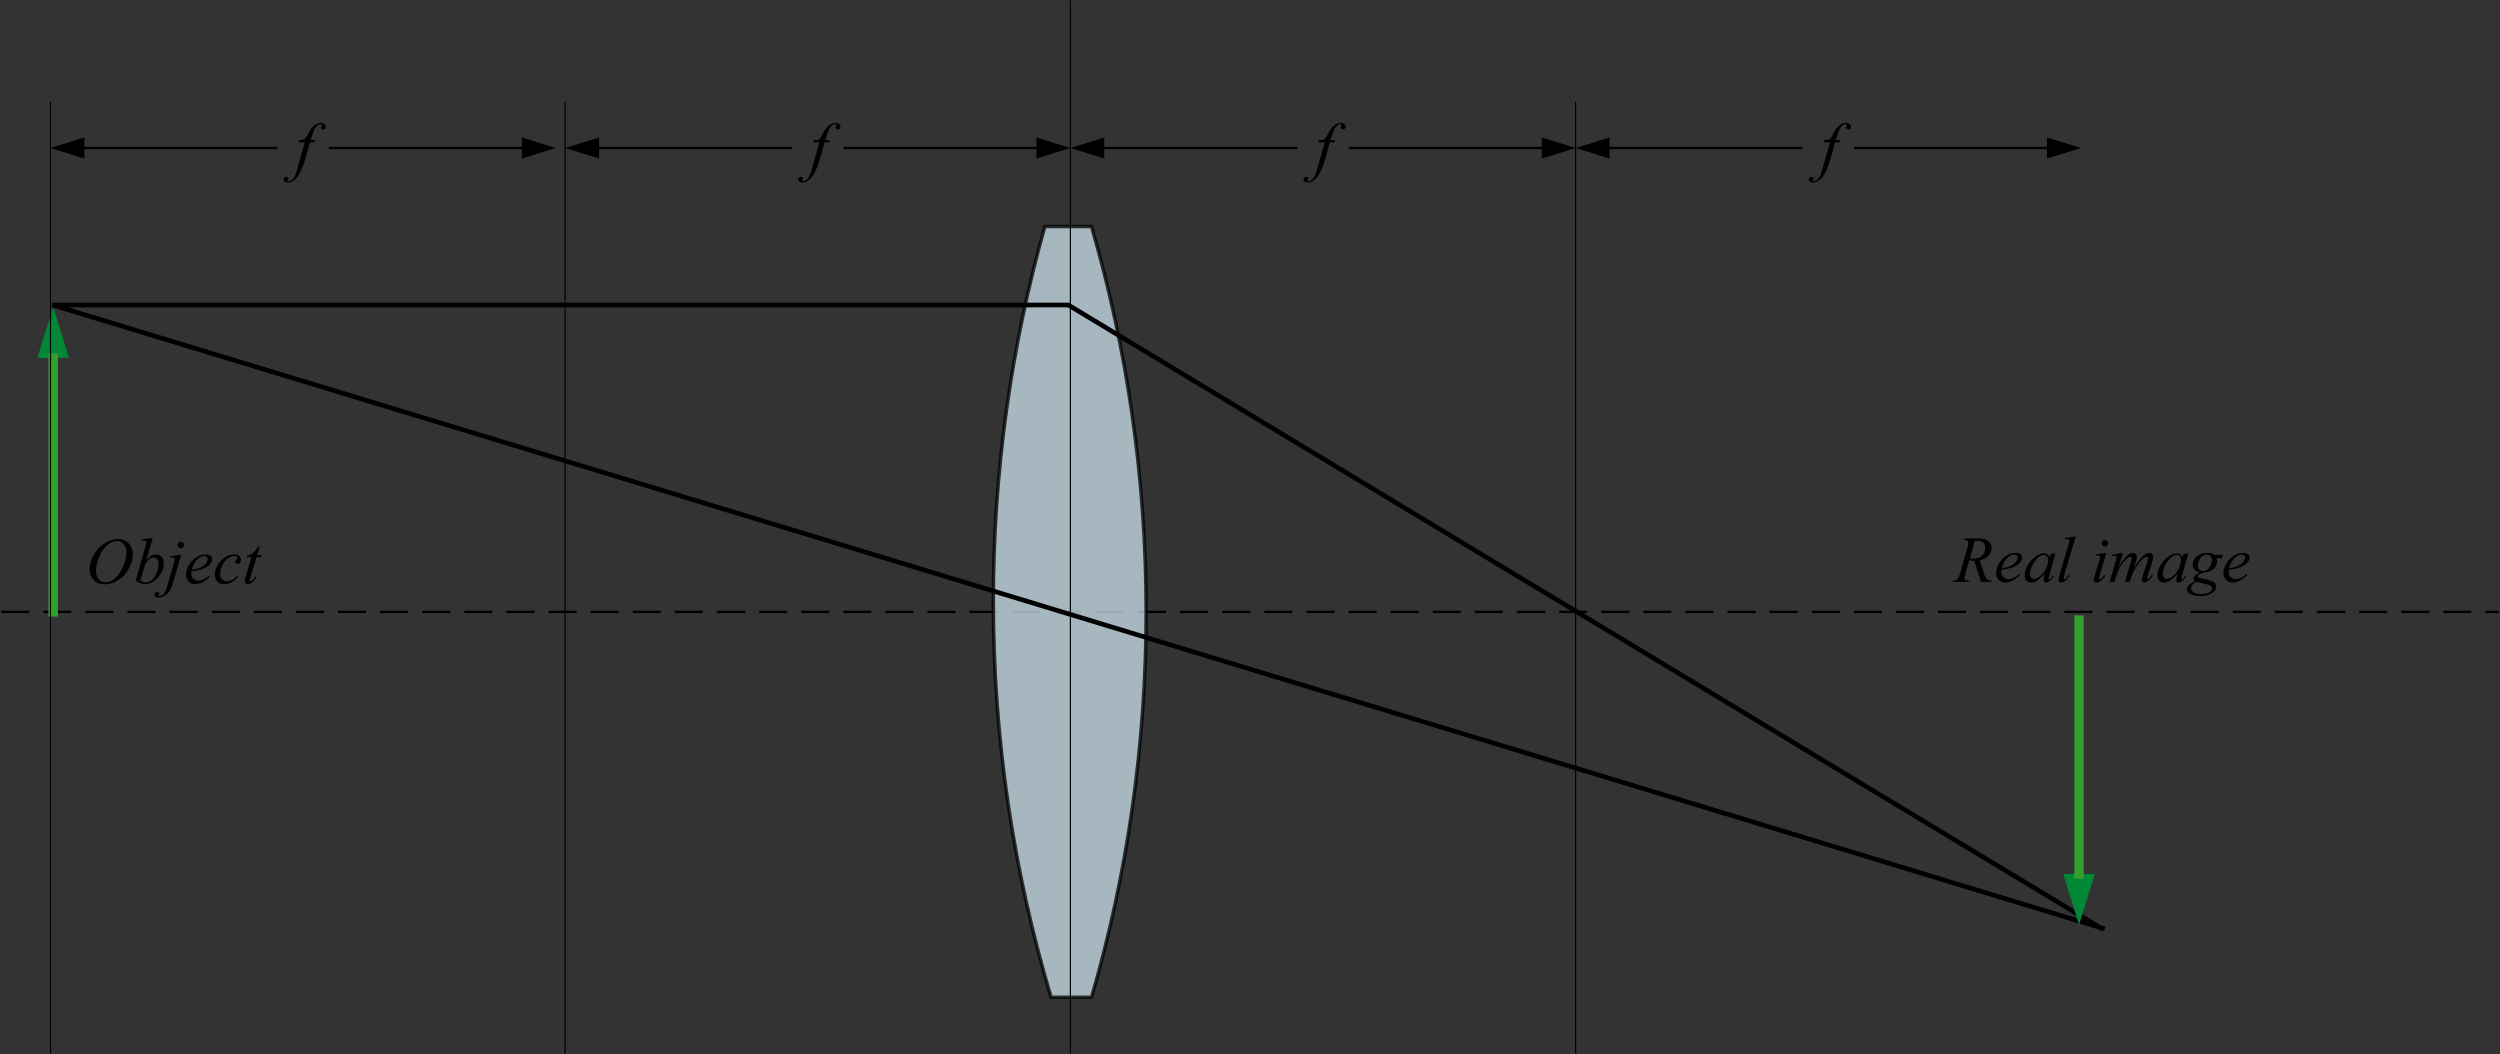 <?xml version="1.0" encoding="UTF-8" standalone="no"?>
<!-- Generator: Adobe Illustrator 10.0, SVG Export Plug-In . SVG Version: 3.0.0 Build 76)  -->

<svg
   xmlns:dc="http://purl.org/dc/elements/1.1/"
   xmlns:cc="http://creativecommons.org/ns#"
   xmlns:rdf="http://www.w3.org/1999/02/22-rdf-syntax-ns#"
   xmlns:svg="http://www.w3.org/2000/svg"
   xmlns="http://www.w3.org/2000/svg"
   xmlns:sodipodi="http://sodipodi.sourceforge.net/DTD/sodipodi-0.dtd"
   xmlns:inkscape="http://www.inkscape.org/namespaces/inkscape"
   width="534.366"
   height="225.377"
   viewBox="0 0 534.366 225.377"
   overflow="visible"
   enable-background="new 0 0 542 258"
   xml:space="preserve"
   id="svg3469"
   version="1.1"
   inkscape:version="0.47pre4 r22446"
   sodipodi:docname="lenseA4.svg"
   style="overflow:visible"><rect x="0" y="0" width="534.366" height="225.377" fill="#333333" stroke="none"/><sodipodi:namedview
   pagecolor="#ffffff"
   bordercolor="#666666"
   borderopacity="1"
   objecttolerance="10"
   gridtolerance="10"
   guidetolerance="10"
   inkscape:pageopacity="0"
   inkscape:pageshadow="2"
   inkscape:window-width="1280"
   inkscape:window-height="750"
   id="namedview3651"
   showgrid="false"
   inkscape:zoom="1.814523"
   inkscape:cx="223.25243"
   inkscape:cy="112.32929"
   inkscape:window-x="-4"
   inkscape:window-y="-3"
   inkscape:window-maximized="1"
   inkscape:current-layer="svg3469" /><defs
   id="defs3653"><inkscape:perspective
   sodipodi:type="inkscape:persp3d"
   inkscape:vp_x="0 : 129 : 1"
   inkscape:vp_y="0 : 1000 : 0"
   inkscape:vp_z="542 : 129 : 1"
   inkscape:persp3d-origin="271 : 86 : 1"
   id="perspective3657" />
		
	
			
			
			
			
			
			
			
			
			
			
			
			
			
			
			
			
			
			
			
			
			
			
			
			
			
			
			
			
		<inkscape:perspective
   id="perspective4761"
   inkscape:persp3d-origin="0.5 : 0.33333333 : 1"
   inkscape:vp_z="1 : 0.5 : 1"
   inkscape:vp_y="0 : 1000 : 0"
   inkscape:vp_x="0 : 0.5 : 1"
   sodipodi:type="inkscape:persp3d" /><inkscape:perspective
   id="perspective4842"
   inkscape:persp3d-origin="0.5 : 0.33333333 : 1"
   inkscape:vp_z="1 : 0.5 : 1"
   inkscape:vp_y="0 : 1000 : 0"
   inkscape:vp_x="0 : 0.5 : 1"
   sodipodi:type="inkscape:persp3d" /><inkscape:perspective
   id="perspective4918"
   inkscape:persp3d-origin="0.5 : 0.33333333 : 1"
   inkscape:vp_z="1 : 0.5 : 1"
   inkscape:vp_y="0 : 1000 : 0"
   inkscape:vp_x="0 : 0.5 : 1"
   sodipodi:type="inkscape:persp3d" /></defs>
	<path
   d="m 0.25,130.785 533.866,0"
   id="path3475"
   style="fill:#ffffff;stroke:#000000;stroke-width:0.5;stroke-dasharray:6, 3"
   sodipodi:nodetypes="cc" /><path
   d="M 120.794,21.726 V 225.252"
   id="path3477"
   style="fill:#ffffff;stroke:#000000;stroke-width:0.25" /><path
   d="M 336.79,21.726 V 225.252"
   id="path3481"
   style="fill:#ffffff;stroke:#000000;stroke-width:0.25" /><path
   enable-background="new    "
   d="m 212.319,128.514 c 0,29.422 4.329,57.828 12.342,84.645 h 8.656 c 7.582,-26.146 11.666,-53.781 11.666,-82.373 0,-28.593 -4.088,-56.225 -11.674,-82.372 h -9.979 c -7.163,25.473 -11.011,52.334 -11.011,80.1 z"
   id="path3485"
   style="opacity:0.75;fill:#cce2ef;stroke:#000000;stroke-width:0.75" /><g
   id="g3487"
   transform="translate(-99.007,-21.965)">
				<g
   id="g3489">
					<path
   d="m 219.801,53.601 7.251,-2.25 v 4.5 l -7.251,-2.25 z"
   id="path3491" />
					<path
   d="M 227.052,53.601"
   id="path3493" />
				</g>
				<path
   d="m 227.052,53.601 h 40.987"
   id="path3495"
   style="fill:none;stroke:#000000;stroke-width:0.5;stroke-linecap:square" />
			</g><g
   id="g3527"
   transform="translate(-99.007,-21.965)">
				<g
   id="g3529">
					<path
   d="m 327.797,53.602 -7.251,-2.25 v 4.5 l 7.251,-2.25 z"
   id="path3531" />
					<path
   d="M 320.546,53.602"
   id="path3533" />
				</g>
				<path
   d="M 320.546,53.602 H 279.563"
   id="path3535"
   style="fill:none;stroke:#000000;stroke-width:0.5;stroke-linecap:square" />
			</g><g
   id="g3537"
   transform="translate(-99.007,-21.965)">
				<g
   id="g3539">
					<path
   d="m 435.797,53.601 -7.251,-2.25 v 4.5 l 7.251,-2.25 z"
   id="path3541" />
					<path
   d="M 428.546,53.601"
   id="path3543" />
				</g>
				<path
   d="M 428.546,53.601 H 387.564"
   id="path3545"
   style="fill:none;stroke:#000000;stroke-width:0.5;stroke-linecap:square" />
			</g><g
   id="g3547"
   transform="translate(-99.007,-21.965)">
				<g
   id="g3549">
					<path
   d="m 327.797,53.601 7.251,-2.25 v 4.5 l -7.251,-2.25 z"
   id="path3551" />
					<path
   d="M 335.048,53.601"
   id="path3553" />
				</g>
				<path
   d="m 335.048,53.601 h 40.983"
   id="path3555"
   style="fill:none;stroke:#000000;stroke-width:0.5;stroke-linecap:square" />
			</g><g
   id="g3567"
   transform="translate(-21.007,-21.965)">
				<g
   id="g3569">
					<path
   d="M 32.375,87.593 35.75,98.47 H 29 l 3.375,-10.877 z"
   id="path3571"
   style="fill:#008837" />
					<path
   d="M 32.375,98.47"
   id="path3573" />
				</g>
				<path
   d="m 32.375,98.47 v 54.28"
   id="path3575"
   style="fill:#078936;stroke:#33a02c;stroke-width:2;stroke-linecap:square" />
			</g><path
   d="M 228.79,0.125 V 225.252"
   id="path3591"
   style="fill:#ffffff;stroke:#000000;stroke-width:0.25" /><g
   id="g3597"
   transform="translate(-99.007,-21.965)">
				<path
   d="m 276.375,51.919 -0.123,0.453 h -0.996 l -0.836,3.02 c -0.365,1.308 -0.72,2.321 -1.061,3.041 -0.482,1.016 -1.002,1.717 -1.558,2.105 -0.423,0.296 -0.846,0.444 -1.269,0.444 -0.276,0 -0.51,-0.083 -0.704,-0.247 -0.142,-0.114 -0.213,-0.263 -0.213,-0.446 0,-0.146 0.059,-0.273 0.175,-0.38 0.118,-0.107 0.261,-0.161 0.431,-0.161 0.124,0 0.229,0.039 0.313,0.117 0.085,0.077 0.127,0.167 0.127,0.268 0,0.101 -0.05,0.194 -0.151,0.281 -0.076,0.064 -0.115,0.112 -0.115,0.144 0,0.041 0.016,0.073 0.048,0.096 0.041,0.032 0.105,0.048 0.191,0.048 0.196,0 0.402,-0.062 0.619,-0.185 0.216,-0.124 0.409,-0.309 0.577,-0.553 0.169,-0.246 0.328,-0.599 0.479,-1.062 0.066,-0.191 0.248,-0.819 0.543,-1.885 l 1.32,-4.643 h -1.338 l 0.1,-0.453 c 0.422,0 0.717,-0.026 0.887,-0.079 0.168,-0.052 0.322,-0.152 0.462,-0.3 0.141,-0.147 0.307,-0.424 0.499,-0.828 0.257,-0.545 0.504,-0.968 0.74,-1.268 0.322,-0.404 0.662,-0.708 1.018,-0.91 0.355,-0.202 0.691,-0.303 1.006,-0.303 0.332,0 0.598,0.087 0.799,0.261 0.201,0.174 0.301,0.363 0.301,0.566 0,0.158 -0.053,0.292 -0.158,0.4 -0.106,0.108 -0.241,0.163 -0.406,0.163 -0.143,0 -0.258,-0.041 -0.348,-0.123 -0.09,-0.082 -0.135,-0.179 -0.135,-0.293 0,-0.072 0.031,-0.162 0.094,-0.269 0.063,-0.107 0.095,-0.178 0.095,-0.214 0,-0.063 -0.019,-0.111 -0.056,-0.143 -0.055,-0.045 -0.133,-0.068 -0.236,-0.068 -0.262,0 -0.495,0.094 -0.702,0.282 -0.278,0.25 -0.526,0.64 -0.746,1.171 -0.112,0.278 -0.338,0.929 -0.678,1.953 h 1.005 z"
   id="path3599" />
			</g><g
   id="g3613"
   transform="translate(-99.007,-21.965)">
				<path
   d="m 384.375,51.919 -0.123,0.453 h -0.995 l -0.836,3.02 c -0.366,1.308 -0.72,2.321 -1.06,3.041 -0.482,1.016 -1.002,1.717 -1.56,2.105 -0.422,0.296 -0.846,0.444 -1.268,0.444 -0.276,0 -0.511,-0.083 -0.704,-0.247 -0.142,-0.114 -0.214,-0.263 -0.214,-0.446 0,-0.146 0.059,-0.273 0.176,-0.38 0.117,-0.107 0.261,-0.161 0.431,-0.161 0.124,0 0.229,0.039 0.313,0.117 0.085,0.077 0.127,0.167 0.127,0.268 0,0.101 -0.05,0.194 -0.15,0.281 -0.075,0.064 -0.114,0.112 -0.114,0.144 0,0.041 0.017,0.073 0.049,0.096 0.041,0.032 0.104,0.048 0.19,0.048 0.195,0 0.401,-0.062 0.618,-0.185 0.216,-0.124 0.409,-0.309 0.577,-0.553 0.169,-0.246 0.328,-0.599 0.479,-1.062 0.066,-0.191 0.249,-0.819 0.544,-1.885 l 1.319,-4.643 h -1.338 l 0.1,-0.453 c 0.423,0 0.719,-0.026 0.887,-0.079 0.168,-0.052 0.322,-0.152 0.462,-0.3 0.141,-0.147 0.307,-0.424 0.499,-0.828 0.257,-0.545 0.504,-0.968 0.74,-1.268 0.321,-0.404 0.662,-0.708 1.018,-0.91 0.356,-0.202 0.691,-0.303 1.006,-0.303 0.332,0 0.599,0.087 0.799,0.261 0.201,0.174 0.302,0.363 0.302,0.566 0,0.158 -0.054,0.292 -0.158,0.4 -0.105,0.108 -0.241,0.163 -0.406,0.163 -0.143,0 -0.258,-0.041 -0.348,-0.123 -0.09,-0.082 -0.135,-0.179 -0.135,-0.293 0,-0.072 0.03,-0.162 0.094,-0.269 0.063,-0.107 0.094,-0.178 0.094,-0.214 0,-0.063 -0.019,-0.111 -0.056,-0.143 -0.055,-0.045 -0.133,-0.068 -0.236,-0.068 -0.261,0 -0.495,0.094 -0.702,0.282 -0.276,0.25 -0.525,0.64 -0.746,1.171 -0.11,0.278 -0.338,0.929 -0.678,1.953 h 1.003 z"
   id="path3615" />
			</g><g
   id="g3617"
   transform="translate(-21.007,-21.965)">
				<path
   d="m 46.238,137.198 c 0.616,0 1.162,0.133 1.637,0.399 0.475,0.266 0.847,0.659 1.117,1.18 0.27,0.521 0.404,1.061 0.404,1.619 0,0.992 -0.289,2.033 -0.867,3.121 -0.578,1.09 -1.332,1.92 -2.264,2.493 -0.932,0.573 -1.896,0.859 -2.891,0.859 -0.717,0 -1.316,-0.158 -1.798,-0.474 -0.482,-0.316 -0.838,-0.733 -1.068,-1.252 -0.231,-0.518 -0.346,-1.021 -0.346,-1.506 0,-0.865 0.208,-1.719 0.626,-2.563 0.418,-0.844 0.917,-1.549 1.497,-2.114 0.58,-0.565 1.199,-1.001 1.856,-1.306 0.657,-0.302 1.357,-0.456 2.097,-0.456 z m -0.24,0.437 c -0.46,0 -0.911,0.113 -1.35,0.338 -0.439,0.226 -0.876,0.594 -1.309,1.104 -0.433,0.511 -0.822,1.181 -1.167,2.008 -0.424,1.019 -0.635,1.979 -0.635,2.885 0,0.646 0.168,1.218 0.504,1.716 0.336,0.498 0.852,0.746 1.547,0.746 0.419,0 0.83,-0.102 1.232,-0.307 0.403,-0.204 0.823,-0.555 1.26,-1.05 0.548,-0.623 1.008,-1.417 1.381,-2.384 0.373,-0.965 0.559,-1.867 0.559,-2.703 0,-0.618 -0.168,-1.165 -0.504,-1.641 -0.335,-0.474 -0.842,-0.712 -1.518,-0.712 z"
   id="path3619" />
				<path
   d="m 53.657,136.917 -1.369,4.751 c 0.421,-0.456 0.788,-0.768 1.102,-0.936 0.313,-0.168 0.642,-0.252 0.984,-0.252 0.482,0 0.877,0.166 1.184,0.498 0.307,0.334 0.461,0.783 0.461,1.353 0,0.733 -0.204,1.462 -0.612,2.188 -0.408,0.726 -0.919,1.291 -1.535,1.696 -0.616,0.405 -1.223,0.608 -1.821,0.608 -0.669,0 -1.355,-0.256 -2.06,-0.766 l 2.078,-7.203 c 0.159,-0.551 0.239,-0.875 0.239,-0.972 0,-0.118 -0.037,-0.208 -0.109,-0.267 -0.105,-0.082 -0.259,-0.123 -0.462,-0.123 -0.095,0 -0.24,0.016 -0.434,0.048 v -0.25 l 2.354,-0.373 z m -2.655,9.21 c 0.438,0.234 0.824,0.352 1.157,0.352 0.386,0 0.785,-0.146 1.199,-0.438 0.414,-0.292 0.773,-0.784 1.078,-1.477 0.305,-0.693 0.457,-1.393 0.457,-2.1 0,-0.416 -0.099,-0.742 -0.296,-0.979 -0.197,-0.235 -0.431,-0.353 -0.699,-0.353 -0.403,0 -0.797,0.177 -1.183,0.529 -0.386,0.353 -0.666,0.831 -0.84,1.437 l -0.873,3.029 z"
   id="path3621" />
				<path
   d="m 59.748,140.479 -1.765,6.119 c -0.314,1.098 -0.745,1.889 -1.294,2.373 -0.548,0.484 -1.141,0.728 -1.778,0.728 -0.286,0 -0.504,-0.067 -0.651,-0.201 -0.148,-0.134 -0.222,-0.293 -0.222,-0.478 0,-0.144 0.056,-0.27 0.168,-0.377 0.112,-0.108 0.242,-0.164 0.389,-0.164 0.133,0 0.25,0.043 0.351,0.129 0.082,0.068 0.124,0.146 0.124,0.23 0,0.118 -0.057,0.219 -0.17,0.305 -0.063,0.051 -0.095,0.092 -0.095,0.123 l 0.014,0.033 c 0.014,0.018 0.034,0.031 0.061,0.041 0.027,0.01 0.068,0.014 0.123,0.014 0.368,0 0.682,-0.117 0.943,-0.35 0.261,-0.232 0.493,-0.697 0.697,-1.395 l 1.507,-5.226 c 0.15,-0.522 0.226,-0.811 0.226,-0.866 0,-0.111 -0.05,-0.211 -0.147,-0.299 -0.099,-0.087 -0.224,-0.131 -0.375,-0.131 -0.06,0 -0.129,0.007 -0.207,0.021 -0.06,0.009 -0.147,0.022 -0.262,0.041 v -0.25 l 2.363,-0.42 z m -0.101,-2.704 c 0.19,0 0.353,0.067 0.487,0.201 0.134,0.135 0.201,0.297 0.201,0.487 0,0.191 -0.067,0.353 -0.201,0.487 -0.134,0.134 -0.296,0.201 -0.487,0.201 -0.191,0 -0.353,-0.067 -0.487,-0.201 -0.134,-0.135 -0.201,-0.296 -0.201,-0.487 0,-0.19 0.067,-0.353 0.201,-0.487 0.134,-0.133 0.296,-0.201 0.487,-0.201 z"
   id="path3623" />
				<path
   d="m 61.943,144.073 c -0.031,0.226 -0.047,0.413 -0.047,0.563 0,0.403 0.146,0.746 0.439,1.028 0.292,0.283 0.647,0.424 1.065,0.424 0.335,0 0.656,-0.066 0.965,-0.201 0.309,-0.133 0.768,-0.429 1.376,-0.887 l 0.143,0.198 c -1.083,1.083 -2.115,1.624 -3.098,1.624 -0.667,0 -1.17,-0.209 -1.508,-0.629 -0.338,-0.418 -0.507,-0.881 -0.507,-1.385 0,-0.68 0.21,-1.373 0.63,-2.084 0.42,-0.709 0.947,-1.262 1.582,-1.656 0.634,-0.394 1.287,-0.59 1.958,-0.59 0.484,0 0.842,0.098 1.075,0.291 0.232,0.195 0.349,0.428 0.349,0.694 0,0.377 -0.153,0.737 -0.458,1.082 -0.402,0.449 -0.995,0.813 -1.777,1.089 -0.519,0.189 -1.248,0.335 -2.187,0.439 z m 0.049,-0.328 c 0.69,-0.077 1.251,-0.208 1.685,-0.396 0.573,-0.25 1.003,-0.548 1.29,-0.896 0.287,-0.349 0.43,-0.679 0.43,-0.991 0,-0.189 -0.062,-0.345 -0.185,-0.463 -0.124,-0.118 -0.3,-0.177 -0.528,-0.177 -0.475,0 -0.979,0.247 -1.513,0.739 -0.535,0.494 -0.928,1.221 -1.179,2.184 z"
   id="path3625" />
				<path
   d="m 71.96,145.174 c -0.474,0.57 -0.952,0.987 -1.435,1.251 -0.483,0.265 -0.993,0.397 -1.531,0.397 -0.647,0 -1.151,-0.182 -1.513,-0.547 -0.362,-0.363 -0.543,-0.854 -0.543,-1.467 0,-0.697 0.195,-1.383 0.584,-2.057 0.389,-0.674 0.914,-1.221 1.572,-1.643 0.658,-0.422 1.305,-0.631 1.938,-0.631 0.497,0 0.868,0.104 1.114,0.311 0.246,0.208 0.369,0.462 0.369,0.763 0,0.283 -0.086,0.524 -0.259,0.726 -0.127,0.154 -0.284,0.231 -0.47,0.231 -0.141,0 -0.258,-0.045 -0.351,-0.136 -0.093,-0.091 -0.139,-0.205 -0.139,-0.341 0,-0.086 0.017,-0.166 0.05,-0.239 0.034,-0.072 0.103,-0.16 0.208,-0.262 0.105,-0.102 0.169,-0.176 0.192,-0.223 0.023,-0.045 0.034,-0.093 0.034,-0.143 0,-0.096 -0.043,-0.175 -0.13,-0.239 -0.133,-0.091 -0.321,-0.136 -0.564,-0.136 -0.449,0 -0.894,0.157 -1.333,0.471 -0.44,0.314 -0.815,0.76 -1.127,1.338 -0.376,0.701 -0.564,1.402 -0.564,2.104 0,0.465 0.133,0.832 0.399,1.104 0.266,0.271 0.628,0.405 1.086,0.405 0.353,0 0.702,-0.087 1.049,-0.263 0.346,-0.176 0.734,-0.493 1.165,-0.954 l 0.199,0.18 z"
   id="path3627" />
				<path
   d="m 76.539,138.792 -0.553,1.844 h 0.941 l -0.109,0.438 h -0.963 l -1.241,4.029 c -0.156,0.459 -0.234,0.756 -0.234,0.891 0,0.072 0.017,0.129 0.049,0.167 0.032,0.038 0.071,0.058 0.115,0.058 0.101,0 0.234,-0.074 0.4,-0.226 0.097,-0.091 0.313,-0.371 0.649,-0.841 l 0.226,0.171 c -0.396,0.602 -0.77,1.02 -1.122,1.255 -0.241,0.163 -0.484,0.245 -0.729,0.245 -0.189,0 -0.344,-0.063 -0.464,-0.187 -0.12,-0.123 -0.18,-0.281 -0.18,-0.476 0,-0.246 0.077,-0.623 0.23,-1.128 l 1.198,-3.959 h -1.043 l 0.068,-0.271 c 0.501,-0.138 0.927,-0.342 1.276,-0.611 0.349,-0.271 0.744,-0.735 1.185,-1.398 l 0.301,-0.001 z"
   id="path3629" />
			</g><g
   id="g3631"
   transform="translate(-53.007,-21.965)">
				<path
   d="m 476.453,146.333 -1.478,-4.5 c -0.338,0.005 -0.685,-0.028 -1.04,-0.103 l -0.85,2.938 c -0.104,0.333 -0.157,0.613 -0.157,0.841 0,0.175 0.066,0.313 0.198,0.411 0.102,0.075 0.374,0.129 0.82,0.162 l -0.063,0.25 h -3.548 l 0.075,-0.25 c 0.337,-0.014 0.563,-0.048 0.684,-0.104 0.188,-0.076 0.323,-0.183 0.41,-0.313 0.146,-0.215 0.299,-0.594 0.458,-1.138 l 1.614,-5.598 c 0.109,-0.373 0.164,-0.662 0.164,-0.867 0,-0.209 -0.085,-0.388 -0.256,-0.533 -0.171,-0.146 -0.416,-0.217 -0.735,-0.213 l 0.082,-0.25 h 3.021 c 1.012,0 1.739,0.191 2.187,0.574 0.446,0.381 0.67,0.885 0.67,1.508 0,0.596 -0.228,1.14 -0.684,1.634 -0.456,0.493 -1.08,0.806 -1.873,0.938 l 0.89,2.713 c 0.219,0.67 0.438,1.104 0.656,1.307 0.218,0.201 0.572,0.316 1.06,0.344 l -0.074,0.25 -2.231,-0.001 z m -2.404,-4.999 c 0.288,0.042 0.545,0.063 0.771,0.063 0.775,0 1.39,-0.219 1.841,-0.656 0.451,-0.437 0.677,-0.98 0.677,-1.631 0,-0.508 -0.142,-0.897 -0.425,-1.168 -0.283,-0.27 -0.707,-0.404 -1.273,-0.404 -0.145,0 -0.315,0.018 -0.516,0.055 l -1.075,3.741 z"
   id="path3633" />
				<path
   d="m 480.828,143.74 c -0.031,0.226 -0.047,0.414 -0.047,0.563 0,0.403 0.146,0.746 0.438,1.028 0.293,0.283 0.648,0.424 1.066,0.424 0.334,0 0.655,-0.067 0.965,-0.201 0.309,-0.133 0.768,-0.429 1.376,-0.887 l 0.144,0.198 c -1.085,1.083 -2.116,1.624 -3.1,1.624 -0.667,0 -1.169,-0.21 -1.508,-0.628 -0.338,-0.418 -0.507,-0.881 -0.507,-1.387 0,-0.679 0.21,-1.373 0.63,-2.082 0.42,-0.711 0.947,-1.263 1.581,-1.656 0.635,-0.395 1.287,-0.592 1.959,-0.592 0.482,0 0.842,0.099 1.074,0.293 0.232,0.194 0.35,0.426 0.35,0.693 0,0.377 -0.152,0.737 -0.458,1.082 -0.403,0.449 -0.995,0.813 -1.777,1.089 -0.518,0.189 -1.246,0.335 -2.186,0.439 z m 0.049,-0.328 c 0.689,-0.077 1.251,-0.208 1.686,-0.395 0.572,-0.25 1.003,-0.549 1.289,-0.896 0.286,-0.347 0.431,-0.678 0.431,-0.991 0,-0.19 -0.063,-0.345 -0.187,-0.463 -0.123,-0.118 -0.299,-0.177 -0.526,-0.177 -0.477,0 -0.98,0.246 -1.515,0.738 -0.534,0.495 -0.926,1.221 -1.178,2.184 z"
   id="path3635" />
				<path
   d="m 492.379,140.24 -1.33,4.648 -0.157,0.619 c -0.015,0.057 -0.021,0.104 -0.021,0.141 0,0.065 0.016,0.123 0.049,0.172 0.027,0.035 0.061,0.055 0.101,0.055 0.043,0 0.099,-0.032 0.168,-0.098 0.129,-0.123 0.301,-0.391 0.515,-0.805 l 0.231,0.163 c -0.269,0.46 -0.544,0.8 -0.826,1.021 -0.284,0.222 -0.546,0.333 -0.787,0.333 -0.167,0 -0.296,-0.049 -0.388,-0.146 -0.091,-0.098 -0.137,-0.238 -0.137,-0.425 0,-0.224 0.051,-0.515 0.15,-0.877 l 0.151,-0.515 c -0.658,0.776 -1.265,1.32 -1.817,1.629 -0.396,0.223 -0.786,0.334 -1.168,0.334 -0.367,0 -0.686,-0.137 -0.951,-0.407 -0.267,-0.271 -0.399,-0.646 -0.399,-1.12 0,-0.713 0.236,-1.466 0.709,-2.257 0.473,-0.792 1.072,-1.425 1.801,-1.901 0.567,-0.376 1.104,-0.564 1.608,-0.564 0.304,0 0.554,0.066 0.754,0.201 0.2,0.134 0.353,0.355 0.456,0.666 l 0.222,-0.695 1.066,-0.172 z m -2.531,0.343 c -0.317,0 -0.655,0.134 -1.015,0.403 -0.507,0.381 -0.959,0.943 -1.354,1.691 -0.396,0.747 -0.593,1.424 -0.593,2.027 0,0.304 0.088,0.545 0.265,0.722 0.177,0.177 0.378,0.265 0.605,0.265 0.564,0 1.178,-0.359 1.84,-1.08 0.808,-0.959 1.196,-1.94 1.17,-2.947 0,-0.38 -0.083,-0.656 -0.247,-0.826 -0.164,-0.17 -0.388,-0.255 -0.671,-0.255 z"
   id="path3637" />
				<path
   d="m 496.688,136.615 -2.414,8.164 c -0.118,0.406 -0.178,0.656 -0.178,0.748 0,0.067 0.021,0.125 0.06,0.171 0.038,0.045 0.086,0.067 0.143,0.067 0.078,0 0.161,-0.039 0.251,-0.115 0.212,-0.191 0.436,-0.492 0.667,-0.901 l 0.203,0.211 c -0.411,0.608 -0.79,1.032 -1.136,1.272 -0.256,0.173 -0.498,0.259 -0.729,0.259 -0.164,0 -0.301,-0.06 -0.411,-0.175 -0.109,-0.117 -0.165,-0.252 -0.165,-0.405 0,-0.165 0.074,-0.502 0.227,-1.013 l 1.918,-6.422 c 0.15,-0.526 0.226,-0.828 0.226,-0.906 0,-0.109 -0.044,-0.199 -0.131,-0.271 -0.086,-0.069 -0.223,-0.106 -0.405,-0.106 -0.107,0 -0.27,0.017 -0.485,0.049 v -0.25 l 2.359,-0.377 z"
   id="path3639" />
				<path
   d="m 503.235,140.115 -1.438,4.849 c -0.097,0.328 -0.145,0.522 -0.145,0.588 0,0.07 0.02,0.128 0.059,0.171 0.039,0.043 0.086,0.065 0.14,0.065 0.063,0 0.138,-0.035 0.225,-0.104 0.235,-0.201 0.475,-0.492 0.715,-0.871 l 0.239,0.157 c -0.295,0.472 -0.643,0.861 -1.039,1.171 -0.295,0.232 -0.576,0.349 -0.845,0.349 -0.179,0 -0.322,-0.056 -0.436,-0.166 -0.112,-0.11 -0.169,-0.248 -0.169,-0.415 0,-0.17 0.061,-0.453 0.184,-0.848 l 0.951,-3.088 c 0.146,-0.512 0.219,-0.832 0.219,-0.963 0,-0.102 -0.034,-0.186 -0.104,-0.25 -0.071,-0.063 -0.168,-0.097 -0.29,-0.097 -0.101,0 -0.307,0.024 -0.62,0.075 v -0.25 l 2.354,-0.373 z m -0.3,-2.703 c 0.192,0 0.354,0.066 0.487,0.199 0.133,0.134 0.2,0.296 0.2,0.488 0,0.188 -0.067,0.351 -0.203,0.485 -0.136,0.134 -0.297,0.203 -0.484,0.203 -0.187,0 -0.35,-0.067 -0.484,-0.203 -0.135,-0.135 -0.202,-0.297 -0.202,-0.485 0,-0.191 0.066,-0.354 0.199,-0.488 0.132,-0.132 0.294,-0.199 0.487,-0.199 z"
   id="path3641" />
				<path
   d="m 506.754,140.146 -0.887,3.095 c 0.404,-0.728 0.748,-1.274 1.031,-1.64 0.44,-0.567 0.871,-0.979 1.289,-1.235 0.245,-0.146 0.504,-0.22 0.772,-0.22 0.231,0 0.424,0.076 0.578,0.229 0.152,0.152 0.229,0.346 0.229,0.583 0,0.222 -0.057,0.509 -0.169,0.865 l -0.521,1.716 c 0.785,-1.391 1.529,-2.365 2.231,-2.926 0.392,-0.311 0.775,-0.465 1.156,-0.465 0.223,0 0.404,0.078 0.546,0.234 0.143,0.156 0.213,0.399 0.213,0.729 0,0.262 -0.046,0.539 -0.14,0.832 l -0.854,2.631 c -0.188,0.572 -0.28,0.891 -0.28,0.953 0,0.062 0.019,0.115 0.056,0.158 0.023,0.03 0.058,0.047 0.098,0.047 0.041,0 0.111,-0.043 0.214,-0.125 0.23,-0.198 0.448,-0.461 0.651,-0.791 l 0.227,0.145 c -0.109,0.182 -0.303,0.428 -0.579,0.739 -0.277,0.31 -0.515,0.521 -0.71,0.629 -0.196,0.108 -0.377,0.164 -0.543,0.164 -0.152,0 -0.28,-0.054 -0.383,-0.162 -0.104,-0.108 -0.153,-0.24 -0.153,-0.397 0,-0.22 0.106,-0.66 0.324,-1.32 l 0.72,-2.195 c 0.163,-0.506 0.25,-0.786 0.261,-0.841 0.017,-0.087 0.023,-0.171 0.023,-0.253 0,-0.114 -0.026,-0.203 -0.081,-0.268 -0.06,-0.063 -0.126,-0.096 -0.199,-0.096 -0.207,0 -0.427,0.098 -0.657,0.294 -0.681,0.579 -1.315,1.392 -1.907,2.435 -0.39,0.688 -0.754,1.571 -1.094,2.646 h -1.037 l 1.247,-4.122 c 0.137,-0.444 0.204,-0.741 0.204,-0.893 0,-0.122 -0.025,-0.214 -0.077,-0.272 -0.051,-0.059 -0.112,-0.088 -0.188,-0.088 -0.153,0 -0.316,0.055 -0.488,0.164 -0.278,0.177 -0.637,0.557 -1.076,1.139 -0.438,0.58 -0.777,1.137 -1.02,1.668 -0.117,0.25 -0.394,1.053 -0.829,2.405 h -1.008 l 1.275,-4.426 0.165,-0.574 c 0.032,-0.086 0.048,-0.151 0.048,-0.192 0,-0.101 -0.046,-0.189 -0.138,-0.271 -0.093,-0.08 -0.21,-0.12 -0.353,-0.12 -0.062,0 -0.228,0.027 -0.499,0.082 l -0.043,-0.25 2.355,-0.44 z"
   id="path3643" />
				<path
   d="m 520.77,140.24 -1.33,4.648 -0.157,0.619 c -0.017,0.057 -0.022,0.104 -0.022,0.141 0,0.065 0.018,0.123 0.05,0.172 0.025,0.035 0.06,0.055 0.1,0.055 0.043,0 0.099,-0.032 0.168,-0.098 0.129,-0.123 0.3,-0.391 0.515,-0.805 l 0.232,0.163 c -0.269,0.46 -0.544,0.8 -0.827,1.021 -0.284,0.222 -0.546,0.333 -0.787,0.333 -0.167,0 -0.296,-0.049 -0.387,-0.146 -0.091,-0.097 -0.136,-0.238 -0.136,-0.425 0,-0.224 0.05,-0.515 0.149,-0.877 l 0.151,-0.515 c -0.659,0.776 -1.266,1.32 -1.817,1.629 -0.396,0.223 -0.787,0.334 -1.17,0.334 -0.367,0 -0.684,-0.137 -0.95,-0.407 -0.266,-0.27 -0.398,-0.646 -0.398,-1.12 0,-0.713 0.235,-1.466 0.709,-2.257 0.473,-0.791 1.071,-1.425 1.799,-1.901 0.568,-0.376 1.104,-0.564 1.611,-0.564 0.301,0 0.553,0.066 0.753,0.201 0.199,0.134 0.353,0.355 0.456,0.666 l 0.221,-0.695 1.067,-0.172 z m -2.533,0.343 c -0.318,0 -0.657,0.134 -1.016,0.403 -0.508,0.381 -0.959,0.943 -1.354,1.691 -0.396,0.747 -0.593,1.424 -0.593,2.027 0,0.304 0.088,0.545 0.264,0.722 0.176,0.177 0.378,0.265 0.605,0.265 0.563,0 1.179,-0.359 1.842,-1.08 0.806,-0.959 1.194,-1.94 1.168,-2.947 0,-0.38 -0.082,-0.656 -0.246,-0.826 -0.164,-0.17 -0.386,-0.255 -0.67,-0.255 z"
   id="path3645" />
				<path
   d="m 528.13,140.568 -0.198,0.703 h -1.142 c 0.084,0.248 0.126,0.479 0.126,0.693 0,0.605 -0.258,1.145 -0.772,1.616 -0.521,0.472 -1.232,0.733 -2.139,0.784 -0.474,0.146 -0.828,0.32 -1.063,0.521 -0.09,0.073 -0.135,0.149 -0.135,0.228 0,0.092 0.04,0.176 0.121,0.251 0.081,0.076 0.285,0.152 0.614,0.23 l 1.337,0.307 c 0.74,0.175 1.227,0.38 1.46,0.615 0.229,0.241 0.343,0.52 0.343,0.834 0,0.373 -0.139,0.715 -0.414,1.023 -0.275,0.311 -0.68,0.552 -1.211,0.727 -0.531,0.176 -1.119,0.264 -1.763,0.264 -0.565,0 -1.081,-0.067 -1.546,-0.202 -0.466,-0.136 -0.799,-0.315 -1,-0.544 -0.2,-0.229 -0.301,-0.463 -0.301,-0.705 0,-0.196 0.064,-0.4 0.194,-0.612 0.132,-0.212 0.294,-0.387 0.491,-0.522 0.123,-0.088 0.475,-0.293 1.05,-0.616 -0.21,-0.164 -0.313,-0.345 -0.313,-0.541 0,-0.183 0.089,-0.376 0.268,-0.581 0.178,-0.205 0.556,-0.432 1.131,-0.677 -0.485,-0.097 -0.873,-0.306 -1.157,-0.63 -0.285,-0.324 -0.429,-0.686 -0.429,-1.084 0,-0.647 0.285,-1.228 0.855,-1.738 0.57,-0.512 1.33,-0.768 2.279,-0.768 0.343,0 0.625,0.035 0.845,0.103 0.22,0.068 0.433,0.175 0.64,0.319 h 1.829 v 0.002 z m -5.651,5.774 c -0.37,0.168 -0.649,0.385 -0.84,0.65 -0.189,0.264 -0.285,0.523 -0.285,0.779 0,0.302 0.138,0.551 0.412,0.746 0.394,0.283 0.971,0.424 1.729,0.424 0.654,0 1.214,-0.11 1.679,-0.332 0.464,-0.221 0.696,-0.508 0.696,-0.859 0,-0.178 -0.086,-0.348 -0.258,-0.506 -0.172,-0.159 -0.504,-0.29 -0.998,-0.391 -0.271,-0.053 -0.983,-0.224 -2.135,-0.511 z m 3.312,-4.685 c 0,-0.362 -0.105,-0.647 -0.315,-0.855 -0.21,-0.208 -0.484,-0.312 -0.825,-0.312 -0.534,0 -0.976,0.257 -1.321,0.77 -0.348,0.514 -0.521,1.049 -0.521,1.605 0,0.348 0.111,0.633 0.333,0.855 0.223,0.221 0.491,0.332 0.81,0.332 0.25,0 0.492,-0.064 0.727,-0.197 0.233,-0.131 0.432,-0.312 0.593,-0.543 0.159,-0.229 0.287,-0.523 0.383,-0.881 0.092,-0.358 0.136,-0.617 0.136,-0.774 z"
   id="path3647" />
				<path
   d="m 529.432,143.74 c -0.03,0.226 -0.047,0.414 -0.047,0.563 0,0.403 0.146,0.746 0.438,1.028 0.293,0.283 0.647,0.424 1.065,0.424 0.334,0 0.655,-0.067 0.965,-0.201 0.31,-0.133 0.769,-0.429 1.377,-0.887 l 0.143,0.198 c -1.084,1.083 -2.116,1.624 -3.099,1.624 -0.667,0 -1.169,-0.21 -1.509,-0.628 -0.338,-0.418 -0.507,-0.881 -0.507,-1.387 0,-0.679 0.21,-1.373 0.63,-2.082 0.42,-0.711 0.947,-1.263 1.581,-1.656 0.636,-0.395 1.287,-0.592 1.959,-0.592 0.483,0 0.842,0.099 1.074,0.293 0.233,0.194 0.35,0.426 0.35,0.693 0,0.377 -0.151,0.737 -0.458,1.082 -0.402,0.449 -0.994,0.813 -1.776,1.089 -0.518,0.189 -1.247,0.335 -2.186,0.439 z m 0.048,-0.328 c 0.688,-0.077 1.25,-0.208 1.685,-0.395 0.573,-0.25 1.003,-0.549 1.29,-0.896 0.286,-0.348 0.43,-0.678 0.43,-0.991 0,-0.19 -0.062,-0.345 -0.186,-0.463 -0.123,-0.118 -0.299,-0.177 -0.527,-0.177 -0.476,0 -0.979,0.246 -1.514,0.738 -0.533,0.495 -0.926,1.221 -1.178,2.184 z"
   id="path3649" />
			</g>
<path
   d="M 10.794,21.726 V 225.252"
   id="path3477-8"
   style="fill:#ffffff;stroke:#000000;stroke-width:0.25" /><g
   id="g3487-2"
   transform="translate(-209.007,-21.965)"><g
     id="g3489-9"><path
       d="m 219.801,53.601 7.251,-2.25 v 4.5 l -7.251,-2.25 z"
       id="path3491-9" /><path
       d="M 227.052,53.601"
       id="path3493-6" /></g><path
     d="m 227.052,53.601 h 40.987"
     id="path3495-0"
     style="fill:none;stroke:#000000;stroke-width:0.5;stroke-linecap:square" /></g><g
   id="g3527-2"
   transform="translate(-209.007,-21.965)"><g
     id="g3529-7"><path
       d="m 327.797,53.602 -7.251,-2.25 v 4.5 l 7.251,-2.25 z"
       id="path3531-6" /><path
       d="M 320.546,53.602"
       id="path3533-1" /></g><path
     d="M 320.546,53.602 H 279.563"
     id="path3535-3"
     style="fill:none;stroke:#000000;stroke-width:0.5;stroke-linecap:square" /></g><g
   id="g3597-2"
   transform="translate(-209.007,-21.965)"><path
     d="m 276.375,51.919 -0.123,0.453 h -0.996 l -0.836,3.02 c -0.365,1.308 -0.72,2.321 -1.061,3.041 -0.482,1.016 -1.002,1.717 -1.558,2.105 -0.423,0.296 -0.846,0.444 -1.269,0.444 -0.276,0 -0.51,-0.083 -0.704,-0.247 -0.142,-0.114 -0.213,-0.263 -0.213,-0.446 0,-0.146 0.059,-0.273 0.175,-0.38 0.118,-0.107 0.261,-0.161 0.431,-0.161 0.124,0 0.229,0.039 0.313,0.117 0.085,0.077 0.127,0.167 0.127,0.268 0,0.101 -0.05,0.194 -0.151,0.281 -0.076,0.064 -0.115,0.112 -0.115,0.144 0,0.041 0.016,0.073 0.048,0.096 0.041,0.032 0.105,0.048 0.191,0.048 0.196,0 0.402,-0.062 0.619,-0.185 0.216,-0.124 0.409,-0.309 0.577,-0.553 0.169,-0.246 0.328,-0.599 0.479,-1.062 0.066,-0.191 0.248,-0.819 0.543,-1.885 l 1.32,-4.643 h -1.338 l 0.1,-0.453 c 0.422,0 0.717,-0.026 0.887,-0.079 0.168,-0.052 0.322,-0.152 0.462,-0.3 0.141,-0.147 0.307,-0.424 0.499,-0.828 0.257,-0.545 0.504,-0.968 0.74,-1.268 0.322,-0.404 0.662,-0.708 1.018,-0.91 0.355,-0.202 0.691,-0.303 1.006,-0.303 0.332,0 0.598,0.087 0.799,0.261 0.201,0.174 0.301,0.363 0.301,0.566 0,0.158 -0.053,0.292 -0.158,0.4 -0.106,0.108 -0.241,0.163 -0.406,0.163 -0.143,0 -0.258,-0.041 -0.348,-0.123 -0.09,-0.082 -0.135,-0.179 -0.135,-0.293 0,-0.072 0.031,-0.162 0.094,-0.269 0.063,-0.107 0.095,-0.178 0.095,-0.214 0,-0.063 -0.019,-0.111 -0.056,-0.143 -0.055,-0.045 -0.133,-0.068 -0.236,-0.068 -0.262,0 -0.495,0.094 -0.702,0.282 -0.278,0.25 -0.526,0.64 -0.746,1.171 -0.112,0.278 -0.338,0.929 -0.678,1.953 h 1.005 z"
     id="path3599-1" /></g><path
   style="fill:none;stroke:#000000;stroke-width:1px;stroke-linecap:butt;stroke-linejoin:miter;stroke-opacity:1"
   d="M 449.898,198.56 11.215,65.191 l 217.137,0 220.995,133.368"
   id="path4832"
   sodipodi:nodetypes="cccc" /><g
   id="g3537-9"
   transform="translate(8.993,-21.965)"><g
     id="g3539-0"><path
       d="m 435.797,53.601 -7.251,-2.25 v 4.5 l 7.251,-2.25 z"
       id="path3541-2" /><path
       d="M 428.546,53.601"
       id="path3543-8" /></g><path
     d="M 428.546,53.601 H 387.564"
     id="path3545-3"
     style="fill:none;stroke:#000000;stroke-width:0.5;stroke-linecap:square" /></g><g
   id="g3547-8"
   transform="translate(8.993,-21.965)"><g
     id="g3549-0"><path
       d="m 327.797,53.601 7.251,-2.25 v 4.5 l -7.251,-2.25 z"
       id="path3551-4" /><path
       d="M 335.048,53.601"
       id="path3553-0" /></g><path
     d="m 335.048,53.601 h 40.983"
     id="path3555-9"
     style="fill:none;stroke:#000000;stroke-width:0.5;stroke-linecap:square" /></g><g
   id="g3613-1"
   transform="translate(8.993,-21.965)"><path
     d="m 384.375,51.919 -0.123,0.453 h -0.995 l -0.836,3.02 c -0.366,1.308 -0.72,2.321 -1.06,3.041 -0.482,1.016 -1.002,1.717 -1.56,2.105 -0.422,0.296 -0.846,0.444 -1.268,0.444 -0.276,0 -0.511,-0.083 -0.704,-0.247 -0.142,-0.114 -0.214,-0.263 -0.214,-0.446 0,-0.146 0.059,-0.273 0.176,-0.38 0.117,-0.107 0.261,-0.161 0.431,-0.161 0.124,0 0.229,0.039 0.313,0.117 0.085,0.077 0.127,0.167 0.127,0.268 0,0.101 -0.05,0.194 -0.15,0.281 -0.075,0.064 -0.114,0.112 -0.114,0.144 0,0.041 0.017,0.073 0.049,0.096 0.041,0.032 0.104,0.048 0.19,0.048 0.195,0 0.401,-0.062 0.618,-0.185 0.216,-0.124 0.409,-0.309 0.577,-0.553 0.169,-0.246 0.328,-0.599 0.479,-1.062 0.066,-0.191 0.249,-0.819 0.544,-1.885 l 1.319,-4.643 h -1.338 l 0.1,-0.453 c 0.423,0 0.719,-0.026 0.887,-0.079 0.168,-0.052 0.322,-0.152 0.462,-0.3 0.141,-0.147 0.307,-0.424 0.499,-0.828 0.257,-0.545 0.504,-0.968 0.74,-1.268 0.321,-0.404 0.662,-0.708 1.018,-0.91 0.356,-0.202 0.691,-0.303 1.006,-0.303 0.332,0 0.599,0.087 0.799,0.261 0.201,0.174 0.302,0.363 0.302,0.566 0,0.158 -0.054,0.292 -0.158,0.4 -0.105,0.108 -0.241,0.163 -0.406,0.163 -0.143,0 -0.258,-0.041 -0.348,-0.123 -0.09,-0.082 -0.135,-0.179 -0.135,-0.293 0,-0.072 0.03,-0.162 0.094,-0.269 0.063,-0.107 0.094,-0.178 0.094,-0.214 0,-0.063 -0.019,-0.111 -0.056,-0.143 -0.055,-0.045 -0.133,-0.068 -0.236,-0.068 -0.261,0 -0.495,0.094 -0.702,0.282 -0.276,0.25 -0.525,0.64 -0.746,1.171 -0.11,0.278 -0.338,0.929 -0.678,1.953 h 1.003 z"
     id="path3615-9" /></g><g
   id="g3567-8"
   transform="matrix(1,0,0,-1,412.012,285.285)"><g
     id="g3569-9"><path
       d="M 32.375,87.593 35.75,98.47 H 29 l 3.375,-10.877 z"
       id="path3571-2"
       style="fill:#008837" /><path
       d="M 32.375,98.47"
       id="path3573-8" /></g><path
     d="m 32.375,98.47 v 54.28"
     id="path3575-8"
     style="fill:#078936;stroke:#33a02c;stroke-width:2;stroke-linecap:square" /></g></svg>